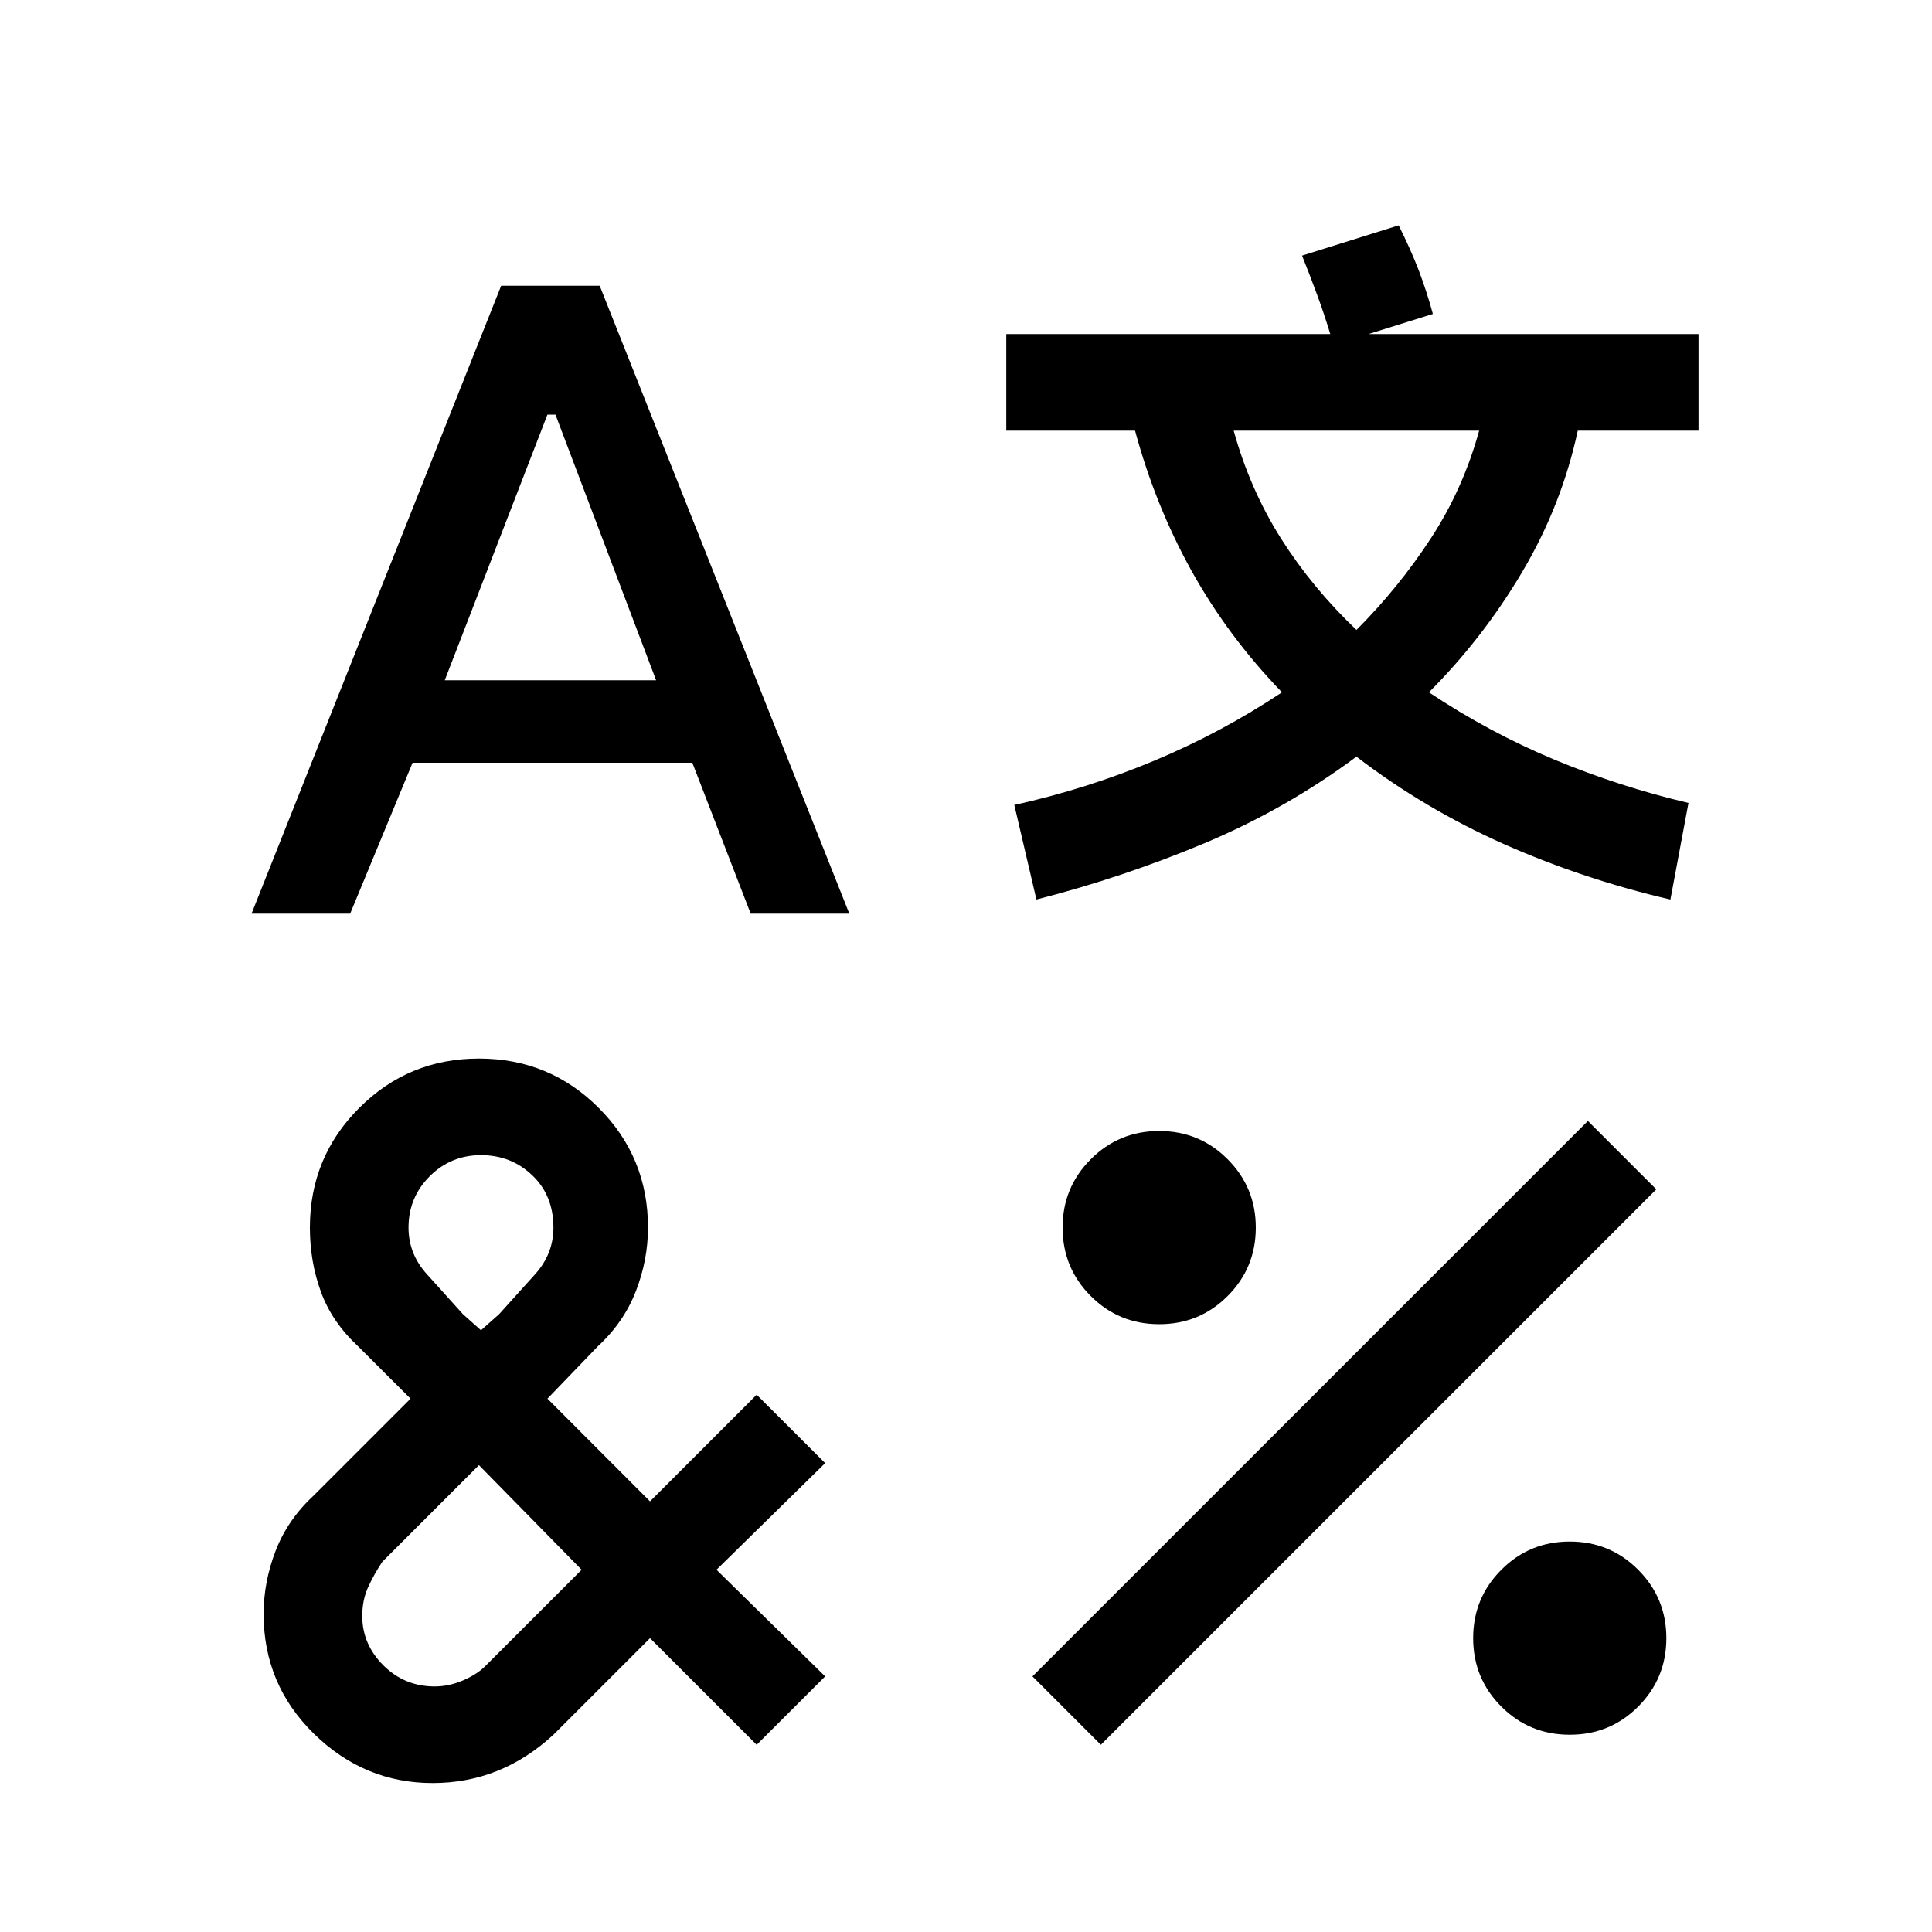 <svg xmlns="http://www.w3.org/2000/svg" height="20" width="20"><path d="M5.188 2.958h1.02l2.584 6.5H7.771l-.604-1.562H4.271l-.646 1.562H2.604Zm-.23 8q.73 0 1.24.511.51.51.51 1.239 0 .334-.125.657t-.395.573l-.521.541 1.062 1.063 1.104-1.104.709.708-1.125 1.104 1.125 1.104-.709.708-1.104-1.104-1 1q-.271.25-.583.375-.313.125-.667.125-.708 0-1.229-.51-.521-.51-.521-1.24 0-.333.125-.656t.396-.573l1-1-.542-.541q-.27-.25-.385-.563-.115-.313-.115-.667 0-.729.511-1.239.51-.511 1.239-.511Zm0 4.209-1 1q-.083.125-.146.26-.062.135-.062.302 0 .292.219.511.219.218.531.218.146 0 .292-.062.146-.063.229-.146l1-1Zm.021-3.209q-.312 0-.531.219-.219.219-.219.531 0 .271.188.48l.375.416.187.167.188-.167.375-.416q.187-.209.187-.48 0-.333-.219-.541-.218-.209-.531-.209Zm.688-7.666-1.063 2.75h2.188L5.75 4.292Zm8.812-1.959q.125.25.209.469.083.219.145.448l-.666.208h3.416v1h-1.25q-.166.771-.573 1.459-.406.687-.968 1.25.625.416 1.302.698.677.281 1.385.447l-.187 1q-.896-.208-1.719-.572-.823-.365-1.531-.907-.73.542-1.573.896-.844.354-1.74.583l-.229-.979q.75-.166 1.448-.458.698-.292 1.323-.708-.563-.584-.938-1.261-.375-.677-.583-1.448h-1.333v-1h3.354q-.063-.208-.136-.406-.073-.198-.156-.406Zm1.959 9.271.708.708-5.75 5.75-.708-.708ZM12 11.708q.417 0 .708.292.292.292.292.708 0 .417-.292.709-.291.291-.708.291t-.708-.291Q11 13.125 11 12.708q0-.416.292-.708.291-.292.708-.292Zm.771-7.25q.167.604.489 1.115.323.51.782.948.437-.438.77-.948.334-.511.5-1.115Zm3.479 11.5q.417 0 .708.292.292.292.292.708 0 .417-.292.709-.291.291-.708.291t-.708-.291q-.292-.292-.292-.709 0-.416.292-.708.291-.292.708-.292Z"/></svg>